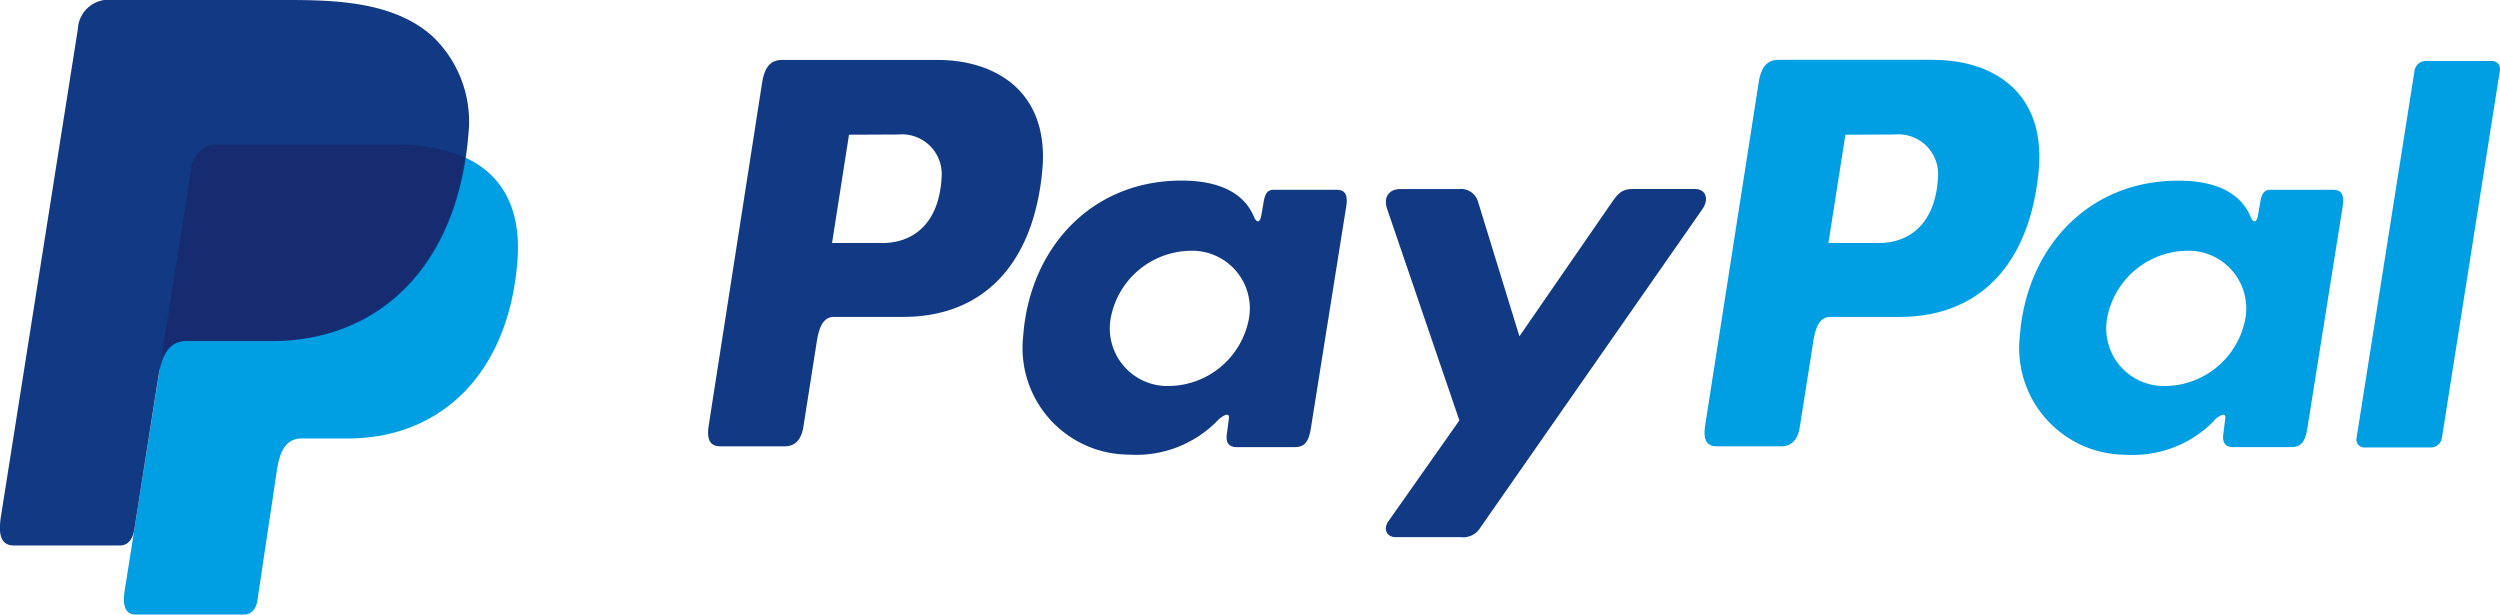 <svg xmlns="http://www.w3.org/2000/svg" width="125.36" height="30.819" viewBox="0 0 125.36 30.819"><defs><style>.a{fill:#113984;}.a,.b,.c{fill-rule:evenodd;}.b{fill:#009ee3;}.c{fill:#172c70;}</style></defs><g transform="translate(-29.323)"><g transform="translate(0 -2.596)"><path class="a" d="M321.43,385.13c2.932,0,5.639,1.591,5.268,5.555-.448,4.712-2.973,7.32-6.956,7.331h-3.48c-.5,0-.743.409-.873,1.245l-.673,4.279c-.1.646-.433.965-.922.965h-3.238c-.516,0-.7-.33-.581-1.068l2.672-17.149c.132-.844.449-1.158,1.025-1.158h7.75Zm-5.273,9.181h2.636c1.649-.063,2.744-1.2,2.854-3.265a1.992,1.992,0,0,0-2.159-2.177l-2.482.011-.85,5.43Zm19.344,8.881c.3-.269.6-.408.554-.076l-.105.795c-.054.415.11.635.5.635h2.877c.484,0,.72-.2.839-.945l1.773-11.125c.09-.559-.047-.833-.471-.833H338.3c-.285,0-.424.159-.5.595l-.117.684c-.061.357-.224.42-.377.06-.536-1.27-1.905-1.84-3.815-1.8-4.436.092-7.427,3.46-7.748,7.777a5.347,5.347,0,0,0,5.3,5.962,5.689,5.689,0,0,0,4.465-1.728h0Zm-2.41-1.712a2.891,2.891,0,0,1-2.964-3.39,4.13,4.13,0,0,1,3.971-3.39,2.891,2.891,0,0,1,2.964,3.39,4.128,4.128,0,0,1-3.972,3.39Zm14.473-9.873h-2.917c-.6,0-.846.448-.655,1l3.621,10.6-3.552,5.046c-.3.422-.068.806.352.806h3.278a1,1,0,0,0,.974-.478L359.8,392.61c.343-.491.182-1.007-.381-1.007h-3.1c-.532,0-.745.211-1.05.653l-4.645,6.732-2.075-6.747a.889.889,0,0,0-.983-.633Z" transform="translate(-245.111 -379.529)"/><path class="b" d="M544.1,385.115c2.933,0,5.639,1.591,5.269,5.555-.449,4.712-2.973,7.319-6.956,7.331h-3.478c-.5,0-.742.409-.872,1.245l-.673,4.279c-.1.646-.433.965-.922.965h-3.238c-.516,0-.7-.33-.582-1.068l2.677-17.154c.132-.844.449-1.158,1.025-1.158h7.75Zm-5.273,9.181h2.636c1.649-.063,2.744-1.2,2.854-3.265a1.992,1.992,0,0,0-2.159-2.177l-2.482.011-.85,5.43Zm19.344,8.881c.3-.269.6-.408.554-.076l-.1.794c-.054.415.11.635.5.635h2.877c.485,0,.72-.2.839-.945l1.772-11.125c.09-.559-.047-.832-.471-.832h-3.159c-.285,0-.424.159-.5.595l-.117.684c-.061.357-.224.42-.377.06-.536-1.27-1.905-1.84-3.815-1.795-4.436.092-7.427,3.46-7.748,7.777a5.347,5.347,0,0,0,5.3,5.962,5.69,5.69,0,0,0,4.465-1.728h0Zm-2.408-1.712a2.891,2.891,0,0,1-2.964-3.39,4.129,4.129,0,0,1,3.971-3.39,2.891,2.891,0,0,1,2.964,3.39,4.129,4.129,0,0,1-3.972,3.39Zm13.268,3.083h-3.321a.393.393,0,0,1-.406-.449l2.917-18.48a.572.572,0,0,1,.552-.449h3.321a.393.393,0,0,1,.406.449l-2.917,18.48a.572.572,0,0,1-.552.453Z" transform="translate(-417.818 -379.514)"/></g><path class="b" d="M176.064,386.87h8.693c4.667,0,6.424,2.363,6.153,5.834-.449,5.731-3.913,8.9-8.509,8.9h-2.32c-.63,0-1.055.417-1.225,1.548l-.985,6.574c-.065.427-.289.673-.626.707h-5.461c-.514,0-.7-.393-.561-1.243l3.33-21.076A1.325,1.325,0,0,1,176.064,386.87Z" transform="translate(-135.641 -379.616)"/><path class="a" d="M149.145,354.54h8.7c2.45,0,5.358.079,7.3,1.8a5.9,5.9,0,0,1,1.824,4.936c-.534,6.644-4.508,10.366-9.839,10.366h-4.29c-.731,0-1.214.485-1.42,1.8l-1.2,7.629c-.079.494-.292.785-.673.821h-5.37c-.595,0-.805-.449-.651-1.441l3.859-24.453A1.544,1.544,0,0,1,149.145,354.54Z" transform="translate(-114.158 -354.54)"/><path class="c" d="M179.43,397.727l1.519-9.619a1.33,1.33,0,0,1,1.515-1.248h8.693a8.481,8.481,0,0,1,3.514.639c-.873,5.915-4.7,9.2-9.707,9.2H180.68A1.266,1.266,0,0,0,179.43,397.727Z" transform="translate(-142.041 -379.608)"/></g></svg>